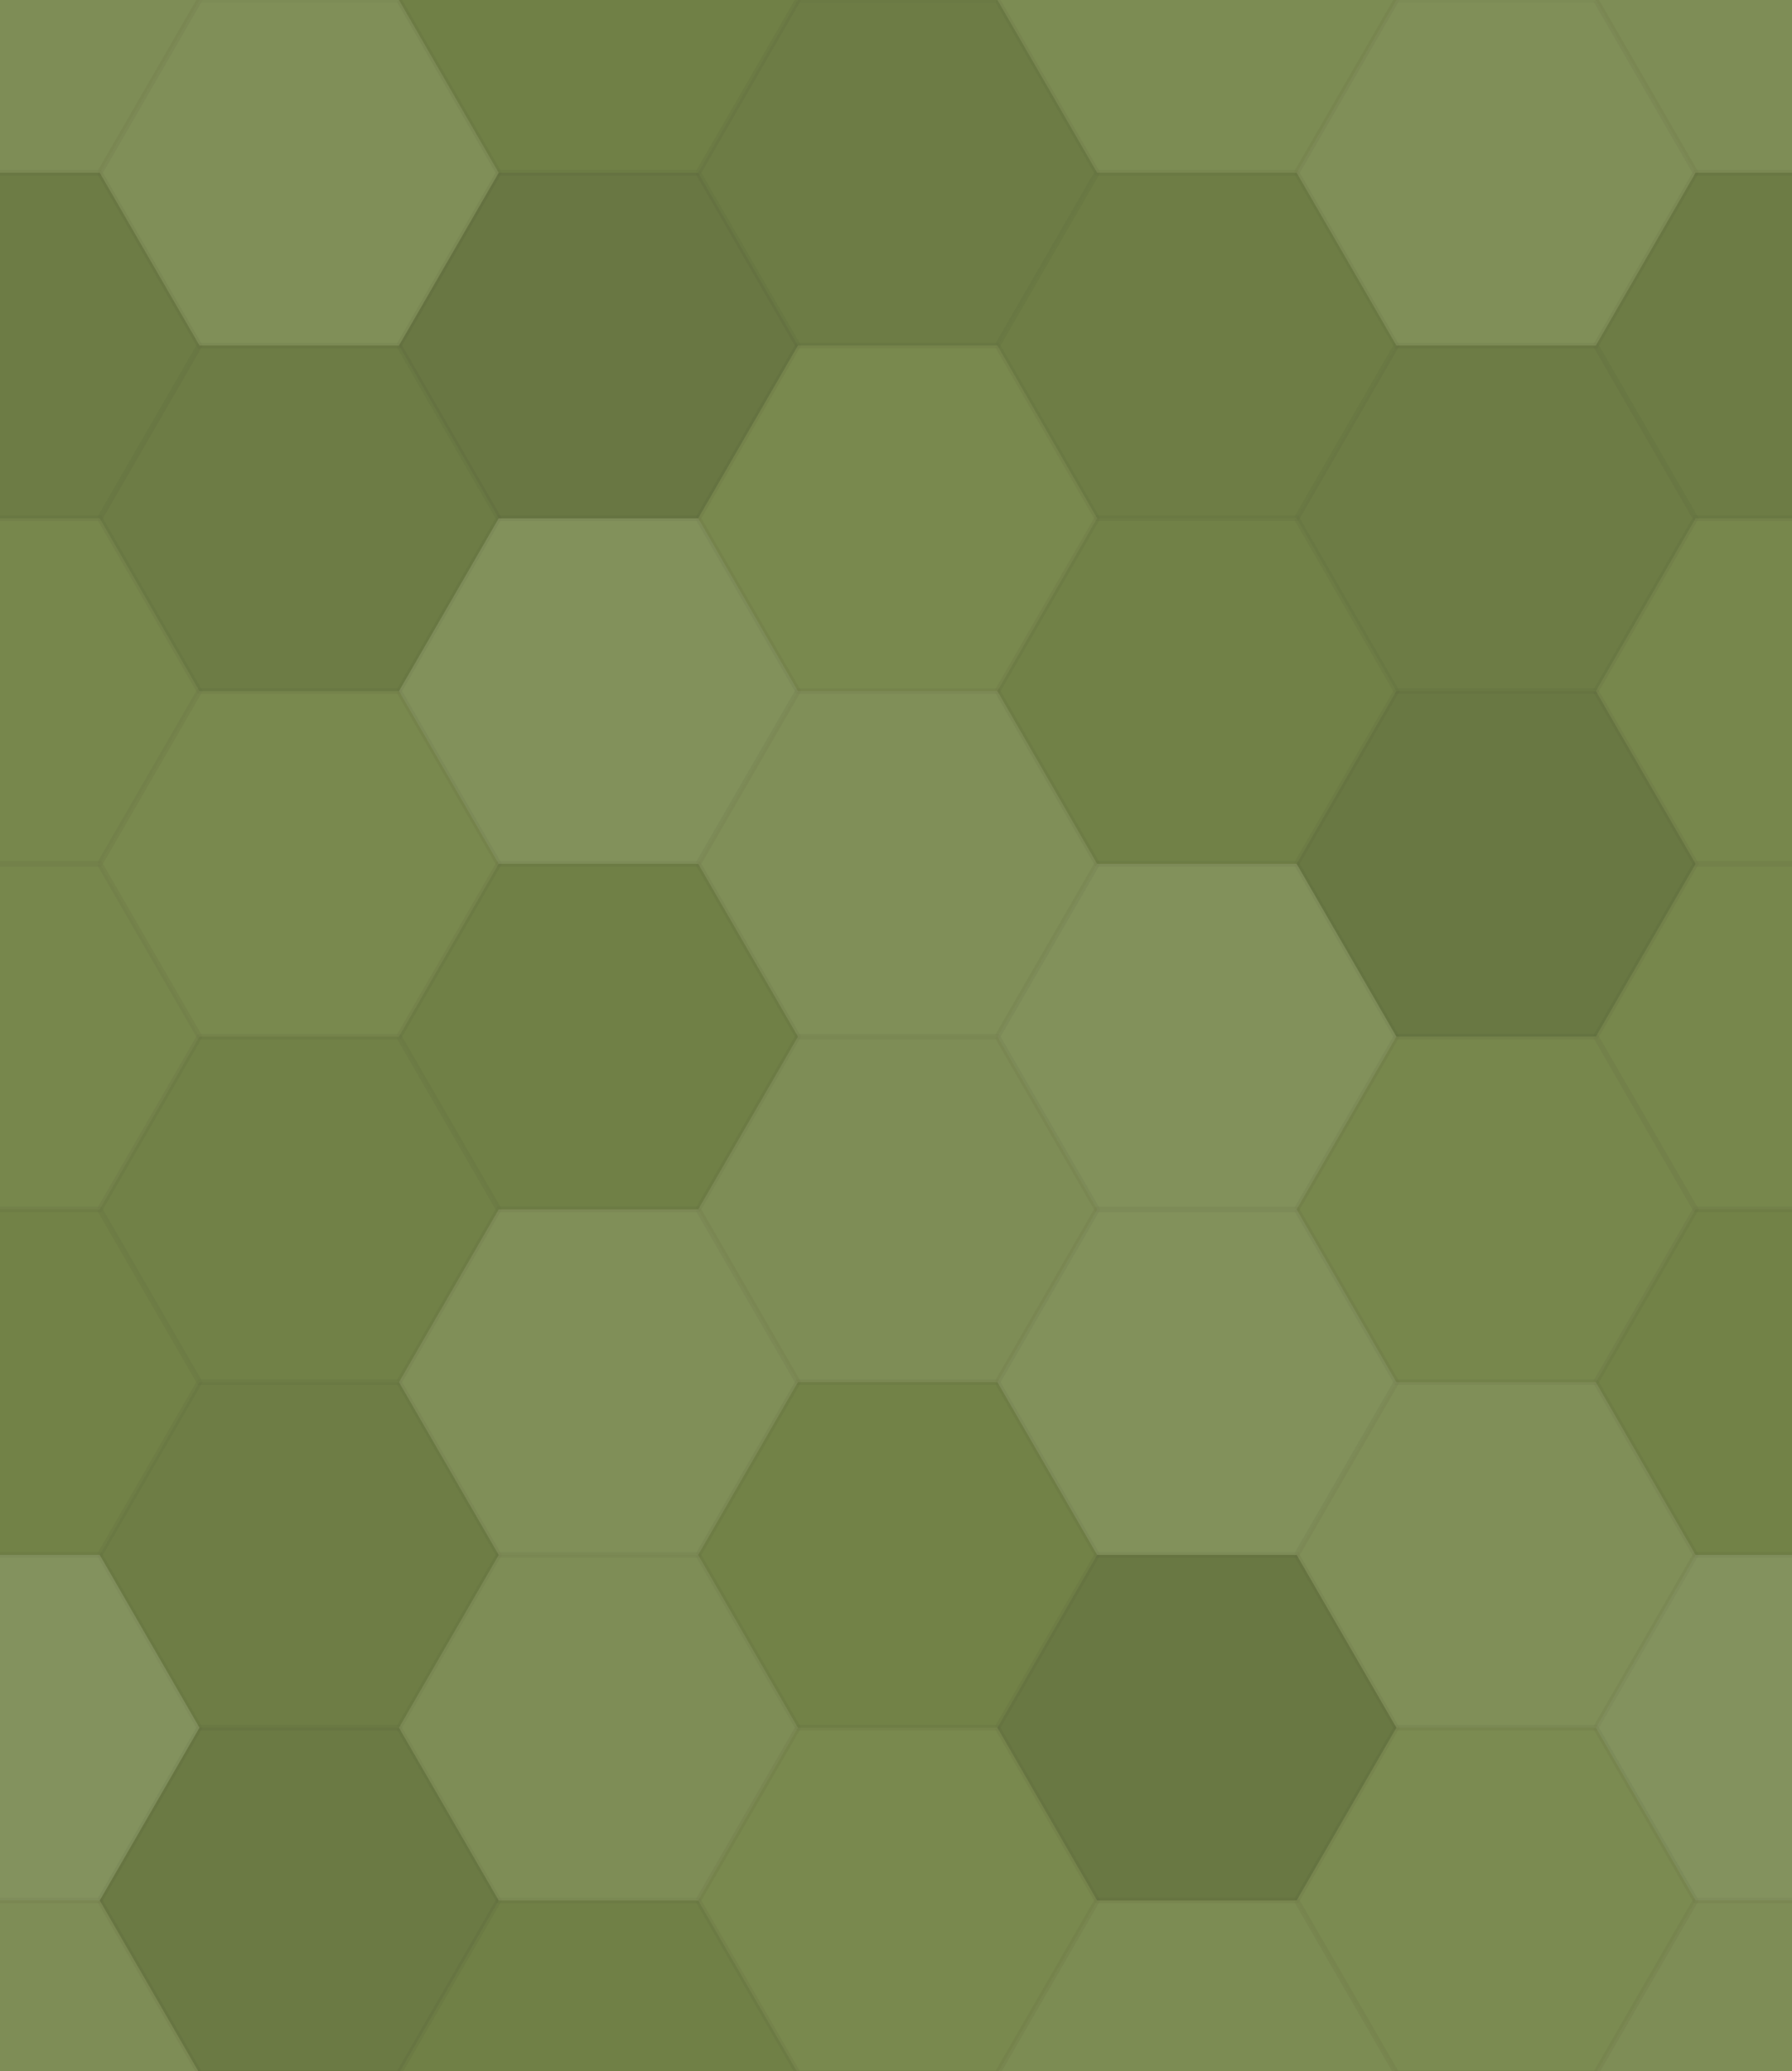 <svg xmlns="http://www.w3.org/2000/svg" width="321" height="371"><rect x="0" y="0" width="100%" height="100%" fill="rgb(117,134,73)"></rect><polyline points="0,30.946,17.867,0,53.6,0,71.467,30.946,53.6,61.892,17.867,61.892,0,30.946" fill="#ddd" fill-opacity="0.089" stroke="#000" stroke-opacity="0.02" transform="translate(-35.733,-30.946)"></polyline><polyline points="0,30.946,17.867,0,53.6,0,71.467,30.946,53.6,61.892,17.867,61.892,0,30.946" fill="#ddd" fill-opacity="0.089" stroke="#000" stroke-opacity="0.02" transform="translate(285.867,-30.946)"></polyline><polyline points="0,30.946,17.867,0,53.6,0,71.467,30.946,53.6,61.892,17.867,61.892,0,30.946" fill="#ddd" fill-opacity="0.089" stroke="#000" stroke-opacity="0.02" transform="translate(-35.733,340.406)"></polyline><polyline points="0,30.946,17.867,0,53.6,0,71.467,30.946,53.6,61.892,17.867,61.892,0,30.946" fill="#ddd" fill-opacity="0.089" stroke="#000" stroke-opacity="0.02" transform="translate(285.867,340.406)"></polyline><polyline points="0,30.946,17.867,0,53.6,0,71.467,30.946,53.6,61.892,17.867,61.892,0,30.946" fill="#ddd" fill-opacity="0.107" stroke="#000" stroke-opacity="0.02" transform="translate(17.867,0)"></polyline><polyline points="0,30.946,17.867,0,53.6,0,71.467,30.946,53.6,61.892,17.867,61.892,0,30.946" fill="#ddd" fill-opacity="0.107" stroke="#000" stroke-opacity="0.02" transform="translate(17.867,371.352)"></polyline><polyline points="0,30.946,17.867,0,53.6,0,71.467,30.946,53.6,61.892,17.867,61.892,0,30.946" fill="#222" fill-opacity="0.063" stroke="#000" stroke-opacity="0.02" transform="translate(71.467,-30.946)"></polyline><polyline points="0,30.946,17.867,0,53.6,0,71.467,30.946,53.6,61.892,17.867,61.892,0,30.946" fill="#222" fill-opacity="0.063" stroke="#000" stroke-opacity="0.02" transform="translate(71.467,340.406)"></polyline><polyline points="0,30.946,17.867,0,53.6,0,71.467,30.946,53.6,61.892,17.867,61.892,0,30.946" fill="#222" fill-opacity="0.098" stroke="#000" stroke-opacity="0.02" transform="translate(125.067,0)"></polyline><polyline points="0,30.946,17.867,0,53.6,0,71.467,30.946,53.6,61.892,17.867,61.892,0,30.946" fill="#222" fill-opacity="0.098" stroke="#000" stroke-opacity="0.02" transform="translate(125.067,371.352)"></polyline><polyline points="0,30.946,17.867,0,53.6,0,71.467,30.946,53.6,61.892,17.867,61.892,0,30.946" fill="#ddd" fill-opacity="0.072" stroke="#000" stroke-opacity="0.02" transform="translate(178.667,-30.946)"></polyline><polyline points="0,30.946,17.867,0,53.6,0,71.467,30.946,53.6,61.892,17.867,61.892,0,30.946" fill="#ddd" fill-opacity="0.072" stroke="#000" stroke-opacity="0.02" transform="translate(178.667,340.406)"></polyline><polyline points="0,30.946,17.867,0,53.6,0,71.467,30.946,53.6,61.892,17.867,61.892,0,30.946" fill="#ddd" fill-opacity="0.107" stroke="#000" stroke-opacity="0.02" transform="translate(232.267,0)"></polyline><polyline points="0,30.946,17.867,0,53.6,0,71.467,30.946,53.6,61.892,17.867,61.892,0,30.946" fill="#ddd" fill-opacity="0.107" stroke="#000" stroke-opacity="0.02" transform="translate(232.267,371.352)"></polyline><polyline points="0,30.946,17.867,0,53.6,0,71.467,30.946,53.6,61.892,17.867,61.892,0,30.946" fill="#222" fill-opacity="0.098" stroke="#000" stroke-opacity="0.02" transform="translate(-35.733,30.946)"></polyline><polyline points="0,30.946,17.867,0,53.6,0,71.467,30.946,53.6,61.892,17.867,61.892,0,30.946" fill="#222" fill-opacity="0.098" stroke="#000" stroke-opacity="0.02" transform="translate(285.867,30.946)"></polyline><polyline points="0,30.946,17.867,0,53.6,0,71.467,30.946,53.6,61.892,17.867,61.892,0,30.946" fill="#222" fill-opacity="0.098" stroke="#000" stroke-opacity="0.02" transform="translate(17.867,61.892)"></polyline><polyline points="0,30.946,17.867,0,53.6,0,71.467,30.946,53.6,61.892,17.867,61.892,0,30.946" fill="#222" fill-opacity="0.15" stroke="#000" stroke-opacity="0.02" transform="translate(71.467,30.946)"></polyline><polyline points="0,30.946,17.867,0,53.6,0,71.467,30.946,53.6,61.892,17.867,61.892,0,30.946" fill="#ddd" fill-opacity="0.037" stroke="#000" stroke-opacity="0.02" transform="translate(125.067,61.892)"></polyline><polyline points="0,30.946,17.867,0,53.6,0,71.467,30.946,53.6,61.892,17.867,61.892,0,30.946" fill="#222" fill-opacity="0.081" stroke="#000" stroke-opacity="0.02" transform="translate(178.667,30.946)"></polyline><polyline points="0,30.946,17.867,0,53.6,0,71.467,30.946,53.6,61.892,17.867,61.892,0,30.946" fill="#222" fill-opacity="0.098" stroke="#000" stroke-opacity="0.02" transform="translate(232.267,61.892)"></polyline><polyline points="0,30.946,17.867,0,53.6,0,71.467,30.946,53.6,61.892,17.867,61.892,0,30.946" fill="#ddd" fill-opacity="0.02" stroke="#000" stroke-opacity="0.02" transform="translate(-35.733,92.838)"></polyline><polyline points="0,30.946,17.867,0,53.6,0,71.467,30.946,53.6,61.892,17.867,61.892,0,30.946" fill="#ddd" fill-opacity="0.02" stroke="#000" stroke-opacity="0.02" transform="translate(285.867,92.838)"></polyline><polyline points="0,30.946,17.867,0,53.6,0,71.467,30.946,53.6,61.892,17.867,61.892,0,30.946" fill="#ddd" fill-opacity="0.037" stroke="#000" stroke-opacity="0.02" transform="translate(17.867,123.784)"></polyline><polyline points="0,30.946,17.867,0,53.6,0,71.467,30.946,53.6,61.892,17.867,61.892,0,30.946" fill="#ddd" fill-opacity="0.124" stroke="#000" stroke-opacity="0.02" transform="translate(71.467,92.838)"></polyline><polyline points="0,30.946,17.867,0,53.6,0,71.467,30.946,53.6,61.892,17.867,61.892,0,30.946" fill="#ddd" fill-opacity="0.107" stroke="#000" stroke-opacity="0.02" transform="translate(125.067,123.784)"></polyline><polyline points="0,30.946,17.867,0,53.6,0,71.467,30.946,53.6,61.892,17.867,61.892,0,30.946" fill="#222" fill-opacity="0.046" stroke="#000" stroke-opacity="0.02" transform="translate(178.667,92.838)"></polyline><polyline points="0,30.946,17.867,0,53.6,0,71.467,30.946,53.6,61.892,17.867,61.892,0,30.946" fill="#222" fill-opacity="0.133" stroke="#000" stroke-opacity="0.02" transform="translate(232.267,123.784)"></polyline><polyline points="0,30.946,17.867,0,53.6,0,71.467,30.946,53.6,61.892,17.867,61.892,0,30.946" fill="#ddd" fill-opacity="0.02" stroke="#000" stroke-opacity="0.02" transform="translate(-35.733,154.73)"></polyline><polyline points="0,30.946,17.867,0,53.6,0,71.467,30.946,53.6,61.892,17.867,61.892,0,30.946" fill="#ddd" fill-opacity="0.02" stroke="#000" stroke-opacity="0.02" transform="translate(285.867,154.73)"></polyline><polyline points="0,30.946,17.867,0,53.6,0,71.467,30.946,53.6,61.892,17.867,61.892,0,30.946" fill="#222" fill-opacity="0.046" stroke="#000" stroke-opacity="0.02" transform="translate(17.867,185.676)"></polyline><polyline points="0,30.946,17.867,0,53.6,0,71.467,30.946,53.6,61.892,17.867,61.892,0,30.946" fill="#222" fill-opacity="0.063" stroke="#000" stroke-opacity="0.02" transform="translate(71.467,154.73)"></polyline><polyline points="0,30.946,17.867,0,53.6,0,71.467,30.946,53.6,61.892,17.867,61.892,0,30.946" fill="#ddd" fill-opacity="0.089" stroke="#000" stroke-opacity="0.02" transform="translate(125.067,185.676)"></polyline><polyline points="0,30.946,17.867,0,53.6,0,71.467,30.946,53.6,61.892,17.867,61.892,0,30.946" fill="#ddd" fill-opacity="0.124" stroke="#000" stroke-opacity="0.02" transform="translate(178.667,154.73)"></polyline><polyline points="0,30.946,17.867,0,53.6,0,71.467,30.946,53.6,61.892,17.867,61.892,0,30.946" fill="#ddd" fill-opacity="0.02" stroke="#000" stroke-opacity="0.02" transform="translate(232.267,185.676)"></polyline><polyline points="0,30.946,17.867,0,53.6,0,71.467,30.946,53.6,61.892,17.867,61.892,0,30.946" fill="#222" fill-opacity="0.029" stroke="#000" stroke-opacity="0.02" transform="translate(-35.733,216.622)"></polyline><polyline points="0,30.946,17.867,0,53.6,0,71.467,30.946,53.6,61.892,17.867,61.892,0,30.946" fill="#222" fill-opacity="0.029" stroke="#000" stroke-opacity="0.02" transform="translate(285.867,216.622)"></polyline><polyline points="0,30.946,17.867,0,53.6,0,71.467,30.946,53.6,61.892,17.867,61.892,0,30.946" fill="#222" fill-opacity="0.081" stroke="#000" stroke-opacity="0.02" transform="translate(17.867,247.568)"></polyline><polyline points="0,30.946,17.867,0,53.6,0,71.467,30.946,53.6,61.892,17.867,61.892,0,30.946" fill="#ddd" fill-opacity="0.107" stroke="#000" stroke-opacity="0.02" transform="translate(71.467,216.622)"></polyline><polyline points="0,30.946,17.867,0,53.6,0,71.467,30.946,53.6,61.892,17.867,61.892,0,30.946" fill="#222" fill-opacity="0.029" stroke="#000" stroke-opacity="0.02" transform="translate(125.067,247.568)"></polyline><polyline points="0,30.946,17.867,0,53.6,0,71.467,30.946,53.6,61.892,17.867,61.892,0,30.946" fill="#ddd" fill-opacity="0.124" stroke="#000" stroke-opacity="0.02" transform="translate(178.667,216.622)"></polyline><polyline points="0,30.946,17.867,0,53.6,0,71.467,30.946,53.6,61.892,17.867,61.892,0,30.946" fill="#ddd" fill-opacity="0.107" stroke="#000" stroke-opacity="0.02" transform="translate(232.267,247.568)"></polyline><polyline points="0,30.946,17.867,0,53.6,0,71.467,30.946,53.6,61.892,17.867,61.892,0,30.946" fill="#ddd" fill-opacity="0.141" stroke="#000" stroke-opacity="0.02" transform="translate(-35.733,278.514)"></polyline><polyline points="0,30.946,17.867,0,53.6,0,71.467,30.946,53.6,61.892,17.867,61.892,0,30.946" fill="#ddd" fill-opacity="0.141" stroke="#000" stroke-opacity="0.02" transform="translate(285.867,278.514)"></polyline><polyline points="0,30.946,17.867,0,53.6,0,71.467,30.946,53.6,61.892,17.867,61.892,0,30.946" fill="#222" fill-opacity="0.115" stroke="#000" stroke-opacity="0.02" transform="translate(17.867,309.46)"></polyline><polyline points="0,30.946,17.867,0,53.6,0,71.467,30.946,53.6,61.892,17.867,61.892,0,30.946" fill="#ddd" fill-opacity="0.089" stroke="#000" stroke-opacity="0.02" transform="translate(71.467,278.514)"></polyline><polyline points="0,30.946,17.867,0,53.6,0,71.467,30.946,53.6,61.892,17.867,61.892,0,30.946" fill="#ddd" fill-opacity="0.037" stroke="#000" stroke-opacity="0.02" transform="translate(125.067,309.46)"></polyline><polyline points="0,30.946,17.867,0,53.6,0,71.467,30.946,53.6,61.892,17.867,61.892,0,30.946" fill="#222" fill-opacity="0.133" stroke="#000" stroke-opacity="0.02" transform="translate(178.667,278.514)"></polyline><polyline points="0,30.946,17.867,0,53.6,0,71.467,30.946,53.6,61.892,17.867,61.892,0,30.946" fill="#ddd" fill-opacity="0.055" stroke="#000" stroke-opacity="0.02" transform="translate(232.267,309.46)"></polyline></svg>